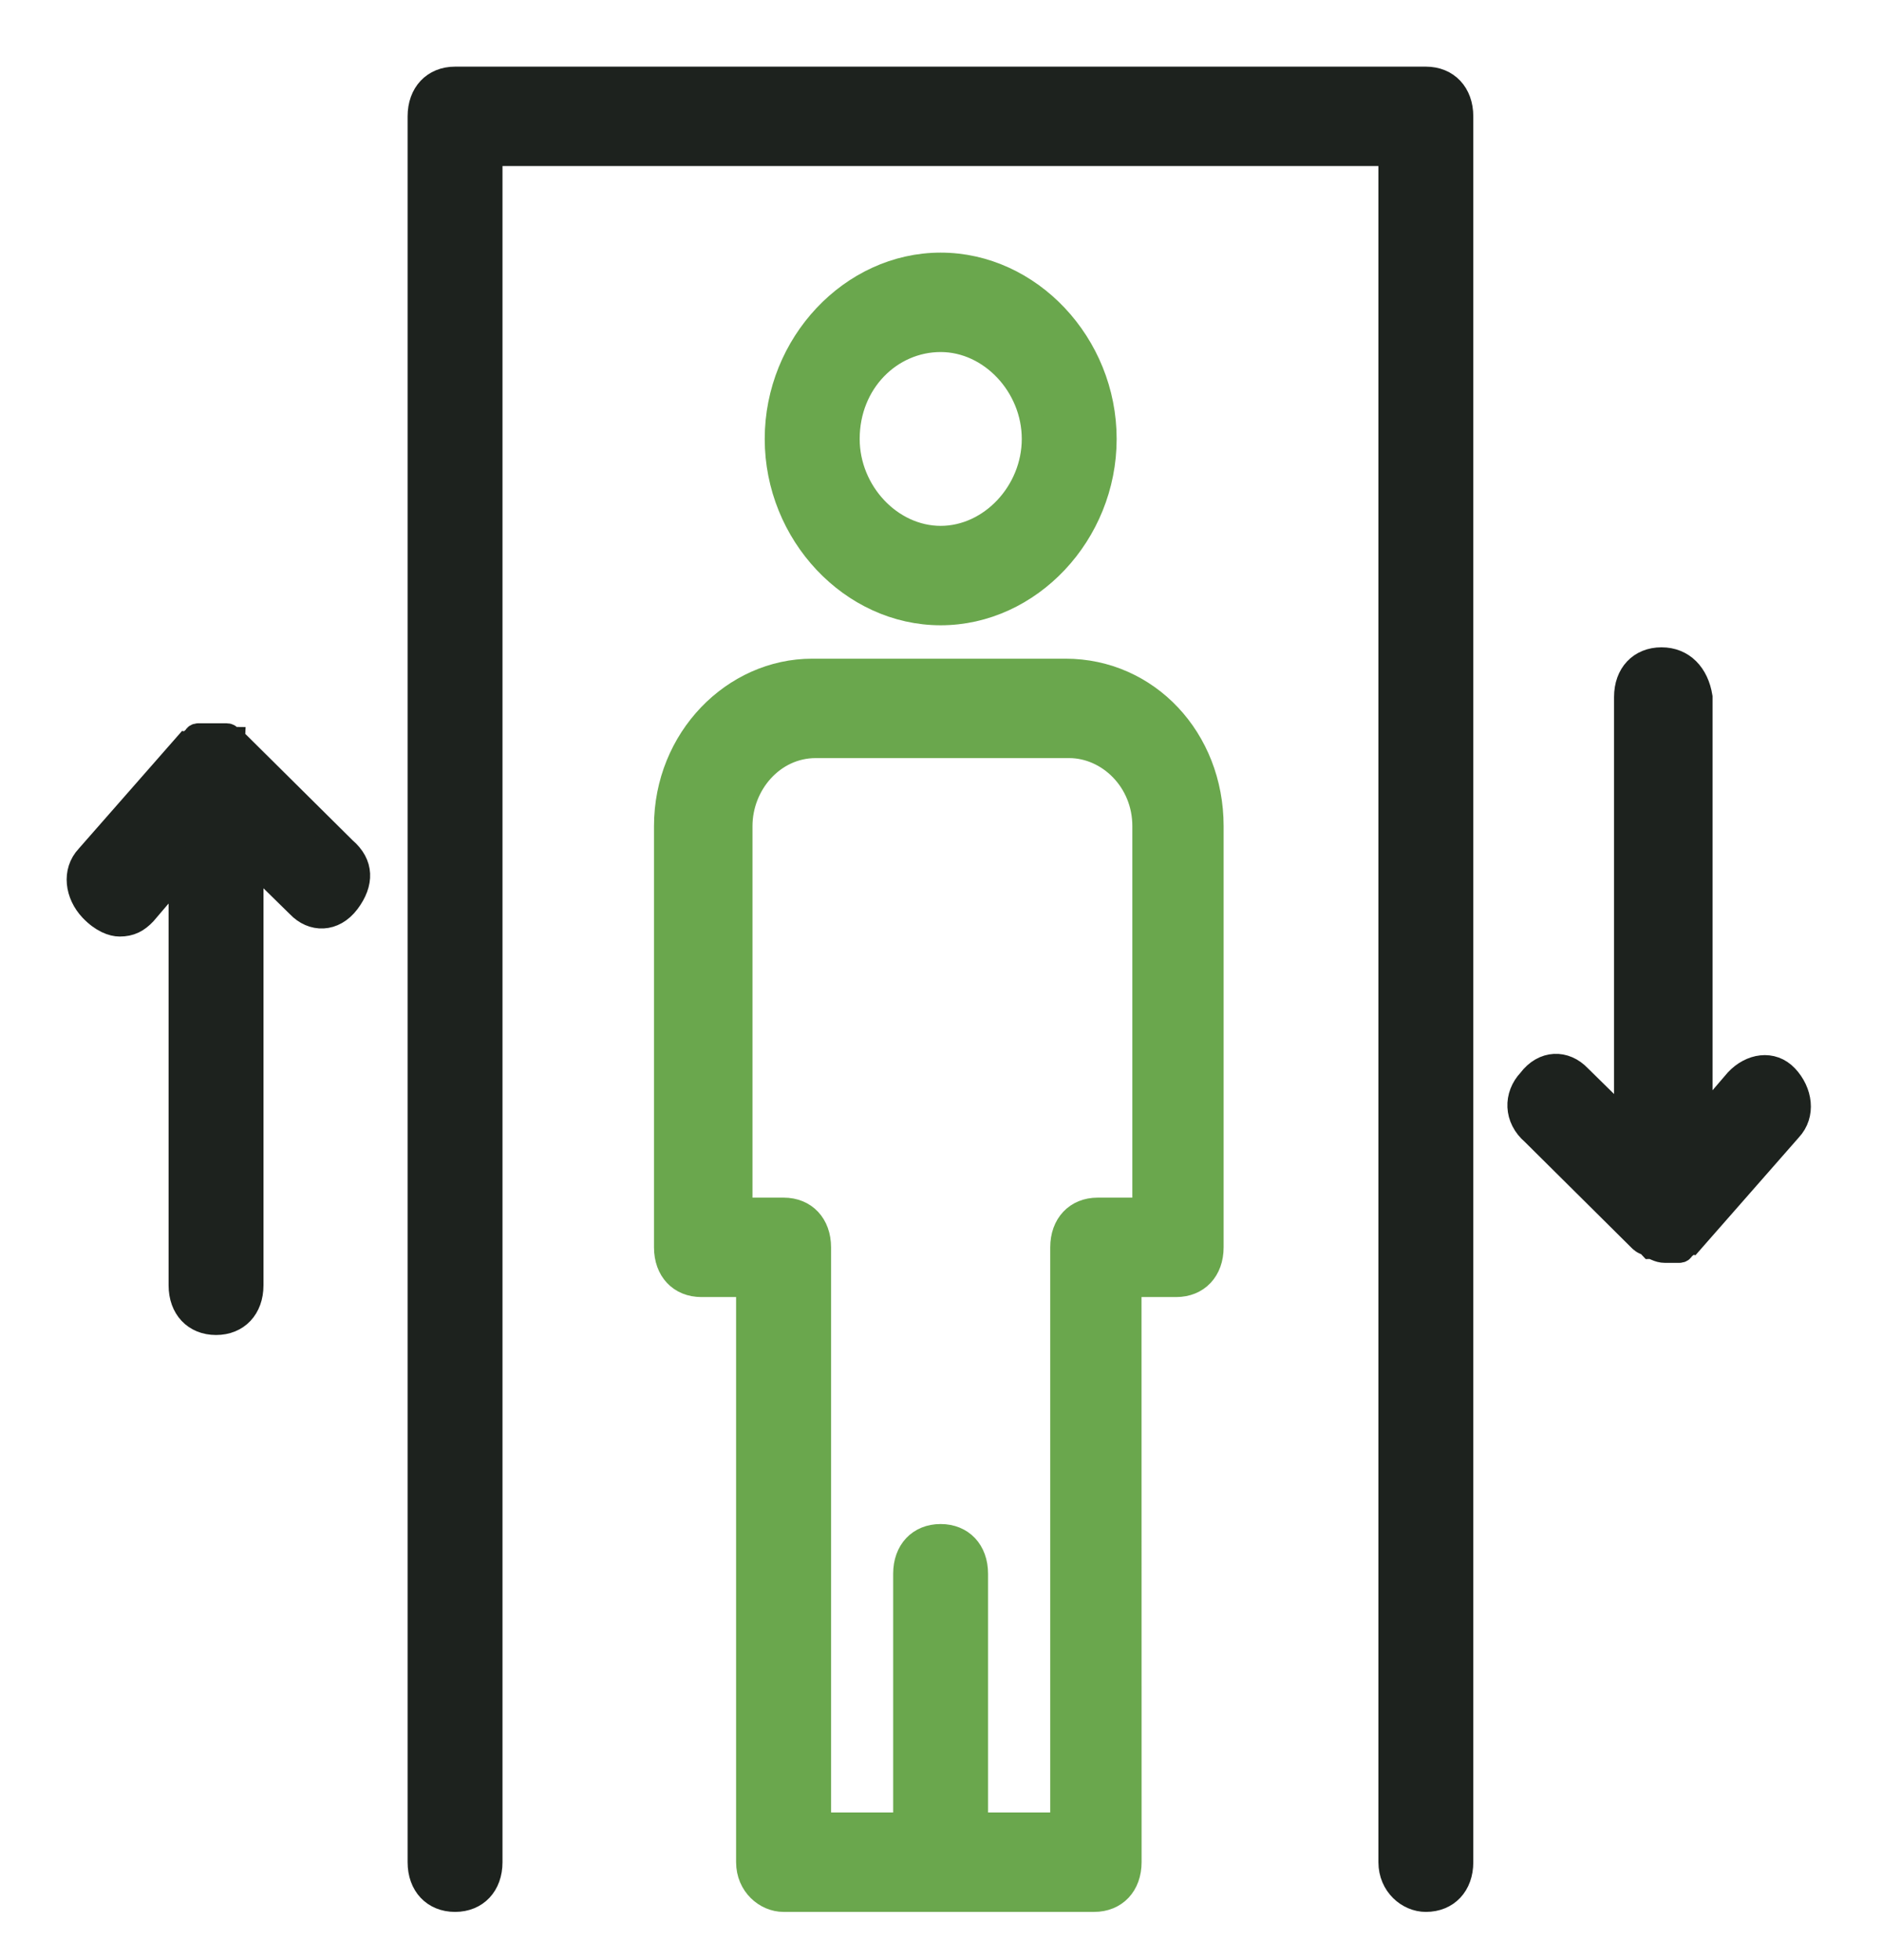 <svg width="24" height="25" viewBox="0 0 24 25" fill="none" xmlns="http://www.w3.org/2000/svg">
<path d="M18.183 24.235C18.456 24.235 18.638 24.041 18.638 23.751V1.484C18.638 1.194 18.456 1 18.183 1H5.803C5.53 1 5.348 1.194 5.348 1.484V23.751C5.348 24.041 5.53 24.235 5.803 24.235C6.076 24.235 6.258 24.041 6.258 23.751V1.968H17.728V23.751C17.728 24.041 17.956 24.235 18.183 24.235Z" fill="#1D221E" stroke="#1D221E" stroke-width="0.3"/>
<path d="M9.992 24.235H13.952C14.226 24.235 14.408 24.041 14.408 23.75L14.407 16.393H14.999C15.272 16.393 15.454 16.199 15.454 15.909L15.454 10.536C15.454 9.423 14.635 8.551 13.588 8.551H10.357C9.355 8.551 8.49 9.422 8.49 10.536V15.909C8.49 16.2 8.672 16.393 8.945 16.393H9.537L9.537 23.751C9.537 24.041 9.765 24.235 9.992 24.235L9.992 24.235ZM9.446 15.425V10.536C9.446 10.003 9.856 9.519 10.402 9.519H13.634C14.134 9.519 14.59 9.955 14.59 10.536V15.425H13.998C13.725 15.425 13.543 15.619 13.543 15.909L13.543 23.267H12.45V20.072C12.45 19.781 12.268 19.588 11.995 19.588C11.722 19.588 11.54 19.781 11.54 20.072V23.267H10.448V15.909C10.448 15.619 10.266 15.425 9.993 15.425L9.446 15.425Z" fill="#6AA74D" stroke="#6AA74D" stroke-width="0.3"/>
<path d="M11.996 7.825C13.134 7.825 14.09 6.808 14.09 5.598C14.09 4.388 13.134 3.372 11.996 3.372C10.858 3.372 9.902 4.388 9.902 5.598C9.902 6.808 10.858 7.825 11.996 7.825ZM11.996 4.34C12.633 4.34 13.18 4.921 13.18 5.598C13.18 6.276 12.633 6.857 11.996 6.857C11.359 6.857 10.813 6.276 10.813 5.598C10.813 4.872 11.359 4.34 11.996 4.34Z" fill="#6AA74D" stroke="#6AA74D" stroke-width="0.3"/>
<path d="M21.188 8.406C20.915 8.406 20.733 8.599 20.733 8.89V14.311L20.142 13.73C19.959 13.537 19.686 13.537 19.504 13.779C19.322 13.972 19.322 14.263 19.55 14.457L20.915 15.812C20.915 15.812 20.961 15.86 21.006 15.86L21.052 15.909C21.098 15.909 21.143 15.957 21.234 15.957H21.325H21.416C21.462 15.957 21.462 15.909 21.462 15.909C21.508 15.909 21.508 15.86 21.553 15.86L22.827 14.408C23.009 14.214 22.964 13.924 22.782 13.73C22.6 13.537 22.327 13.585 22.145 13.779L21.689 14.311L21.689 8.89C21.643 8.6 21.461 8.406 21.188 8.406Z" fill="#1D221E" stroke="#1D221E" stroke-width="0.3"/>
<path d="M1.526 11.795C1.663 11.795 1.754 11.746 1.845 11.65L2.3 11.117V16.393C2.3 16.684 2.482 16.877 2.755 16.877C3.028 16.877 3.21 16.684 3.21 16.393V10.972L3.802 11.553C3.984 11.746 4.257 11.746 4.439 11.505C4.621 11.262 4.621 11.021 4.394 10.827L3.028 9.472C3.028 9.472 2.982 9.472 2.982 9.423C2.937 9.423 2.937 9.375 2.891 9.375H2.8H2.709H2.618H2.527C2.481 9.375 2.481 9.423 2.481 9.423C2.436 9.423 2.436 9.472 2.39 9.472L1.116 10.924C0.934 11.117 0.979 11.408 1.161 11.601C1.299 11.747 1.435 11.795 1.526 11.795Z" fill="#1D221E" stroke="#1D221E" stroke-width="0.3"/>
</svg>
